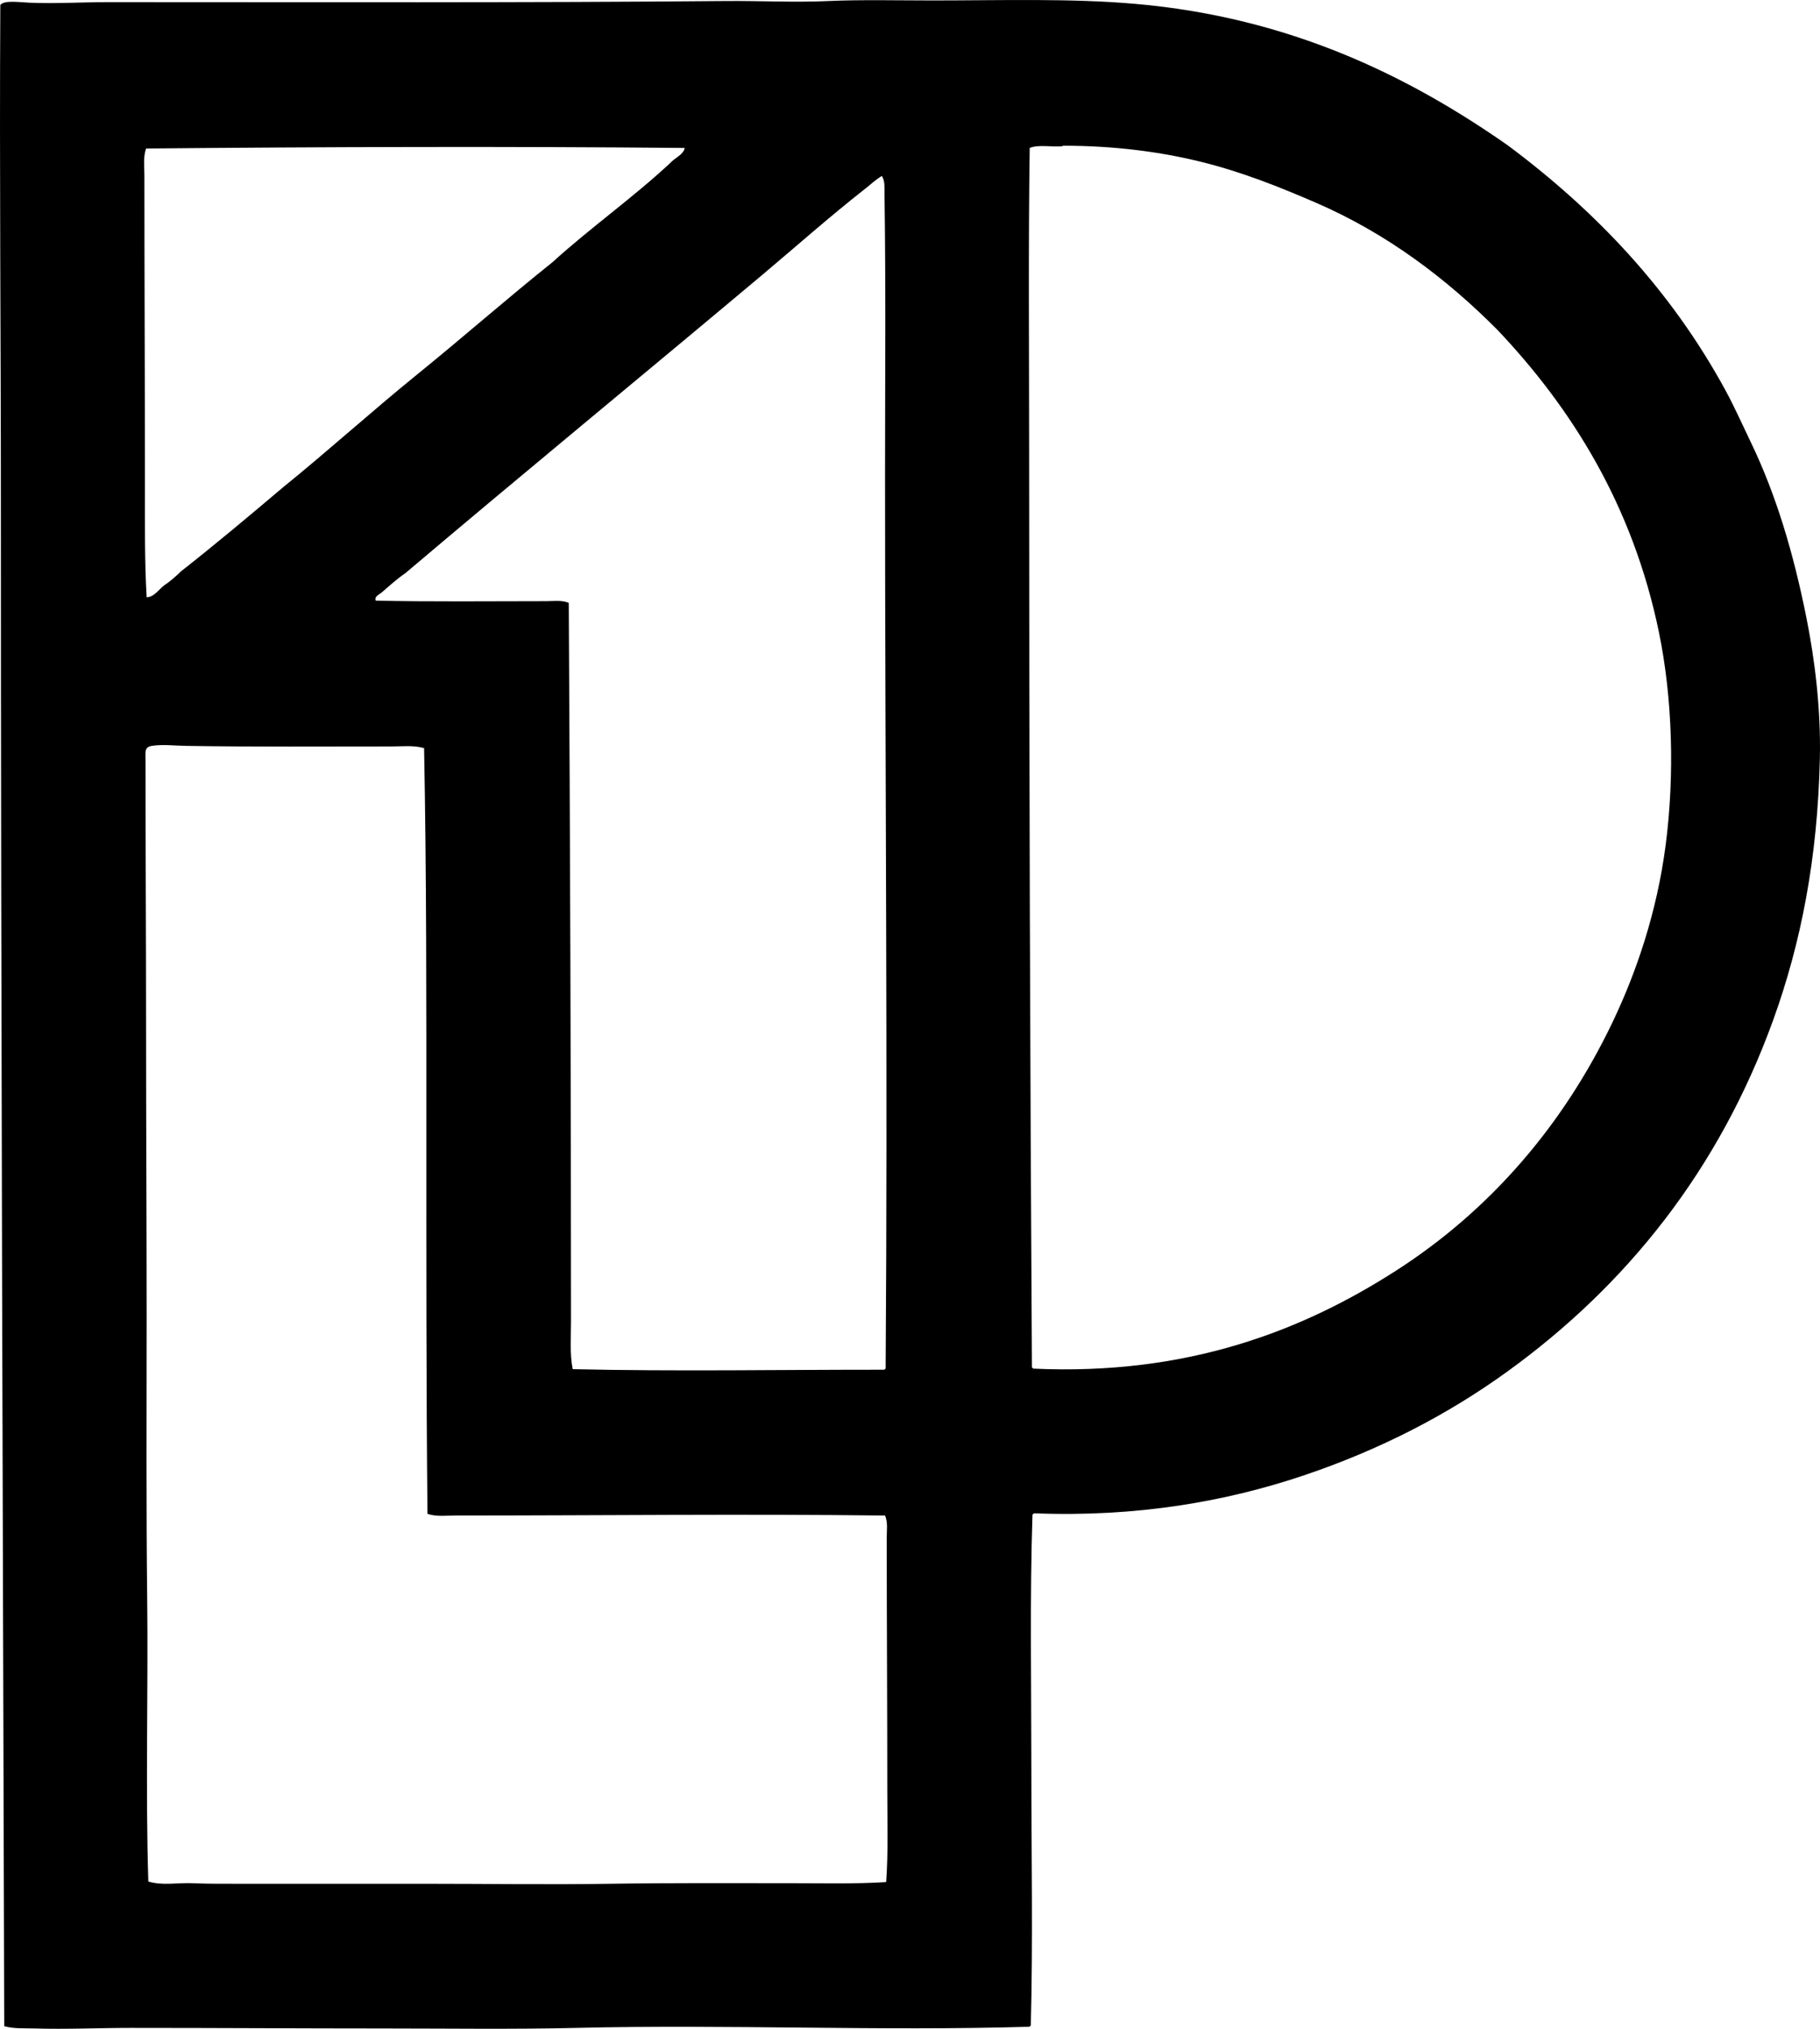 <?xml version="1.0" encoding="iso-8859-1"?>
<!-- Generator: Adobe Illustrator 19.2.0, SVG Export Plug-In . SVG Version: 6.00 Build 0)  -->
<svg version="1.1" xmlns="http://www.w3.org/2000/svg" xmlns:xlink="http://www.w3.org/1999/xlink" x="0px" y="0px"
	 viewBox="0 0 165.231 184.115" style="enable-background:new 0 0 165.231 184.115;" xml:space="preserve">
<g id="Planning_x5F_One">
	<path style="fill-rule:evenodd;clip-rule:evenodd;" d="M93.737,137.435c-0.249,7.512-0.103,15.294-0.103,23.095
		c0.001,7.803,0.152,15.582-0.051,23.3c-0.102,0-0.065,0.139-0.205,0.102c-13.409,0.401-27.317-0.227-41.029,0.102
		c-5.735,0.138-11.75,0.051-17.628,0.051c-7.499,0-14.876-0.051-22.84-0.051c-2.927,0-5.887,0.141-8.737,0.051
		c-0.927-0.029-1.873,0.042-2.759-0.205C0.265,139.048,0.079,91.672,0.08,45.617c0-14.877-0.137-29.884-0.051-45.168
		c0.36-0.446,1.644-0.252,2.657-0.204c2.217,0.103,4.821-0.051,7.051-0.051c18.733,0,37.876,0.064,56.103-0.102
		c3.13-0.029,6.275,0.145,9.401,0c2.823-0.131,6.377-0.051,9.401-0.051c6.313,0,12.53-0.203,18.395,0.307
		c14.101,1.224,24.904,6.593,33.825,12.825c8.012,5.959,14.843,13.174,19.774,22.226c0.821,1.507,1.521,3.088,2.299,4.701
		c2.281,4.727,3.872,10.015,5.059,15.942c0.759,3.792,1.326,8.287,1.225,12.774c-0.203,9.068-1.711,16.77-4.24,23.759
		c-4.91,13.566-13.267,24.033-24.117,31.883c-5.404,3.91-11.561,7.107-18.548,9.453c-7.013,2.355-15.109,3.786-24.424,3.423
		C93.823,137.351,93.81,137.423,93.737,137.435z M126.745,115.311c8.517-5.469,15.145-13.15,19.621-22.482
		c2.22-4.628,4.07-10.105,4.854-16.146c0.822-6.327,0.623-13.33-0.613-19.314c-2.378-11.515-7.916-20.321-14.665-27.438
		c-4.544-4.572-9.984-8.734-16.504-11.547c-3.25-1.403-6.601-2.752-10.321-3.679c-3.765-0.939-8.012-1.481-12.57-1.481
		c-0.062,0-0.076,0.044-0.153,0.051c-0.877,0.079-2.152-0.178-2.912,0.153c-0.128,8.955-0.052,18.181-0.051,27.541
		c0,27.819,0.085,55.553,0.255,83.132c0.058,0.011,0.08,0.057,0.102,0.102C107.766,124.85,118.24,120.772,126.745,115.311z
		 M13.262,13.478c-0.274,0.779-0.153,1.648-0.153,2.453c0,9.728,0.051,18.771,0.051,28.205c0,3.405-0.035,6.798,0.153,10.066
		c0.672-0.012,1.101-0.703,1.584-1.073c0.563-0.373,1.055-0.818,1.533-1.277c3.148-2.472,6.204-5.037,9.248-7.613
		c4.142-3.352,8.072-6.917,12.212-10.271c4.131-3.346,8.107-6.847,12.263-10.168c3.434-3.123,7.282-5.833,10.679-8.993
		c0.403-0.468,1.233-0.773,1.328-1.38C46.131,13.278,29.456,13.329,13.262,13.478z M78.511,17.157
		c-3.221,2.525-6.37,5.325-9.401,7.868c-10.804,9.064-21.666,17.979-32.292,26.978c-0.765,0.515-1.511,1.205-2.197,1.789
		c-0.195,0.165-0.662,0.344-0.511,0.715c4.878,0.116,10.302,0.051,15.431,0.051c0.705,0,1.447-0.115,2.095,0.153
		c0.121,21.417,0.204,44.238,0.204,65.249c0,1.424-0.123,2.886,0.153,4.292c9.275,0.219,19.293,0.041,28.307,0.051
		c0.011-0.057,0.057-0.079,0.103-0.102C80.6,97.222,80.35,70.062,80.35,43.164c0-8.559,0.078-17.163-0.051-25.599
		c-0.007-0.485,0.057-1.077-0.204-1.533c-0.003-0.031-0.008-0.06-0.051-0.051C79.508,16.295,79.049,16.735,78.511,17.157z
		 M35.54,67.741c-6.333,0-12.233,0.046-18.599-0.051c-1.067-0.017-2.223-0.158-3.168,0c-0.682,0.114-0.562,0.554-0.562,1.328
		c0,8.307,0.051,16.016,0.051,24.373c0,9.145,0.051,17.397,0.051,25.854c0,8.732-0.048,17.627,0.051,25.905
		c0.095,7.96-0.159,17.526,0.102,25.599c1.283,0.389,2.658,0.097,3.985,0.153c1.414,0.06,2.821,0.051,4.241,0.051
		c5.582,0,11.104,0,16.759,0c5.796,0,11.374,0.086,17.015,0c5.636-0.086,11.111-0.051,16.606-0.051c2.823,0,5.613,0.073,8.379-0.102
		c0.194-2.638,0.103-5.431,0.103-8.227c0-7.648-0.051-15.737-0.051-23.044c0-0.656,0.115-1.374-0.153-1.993
		c-12.679-0.152-26.27-0.001-39.037,0c-0.834,0-1.703,0.121-2.504-0.153c-0.117-11.629-0.103-23.261-0.102-35.103
		c0-11.005,0.018-22.935-0.205-34.387C37.54,67.617,36.529,67.741,35.54,67.741z"/>
</g>
<g id="Layer_1">
</g>
</svg>
